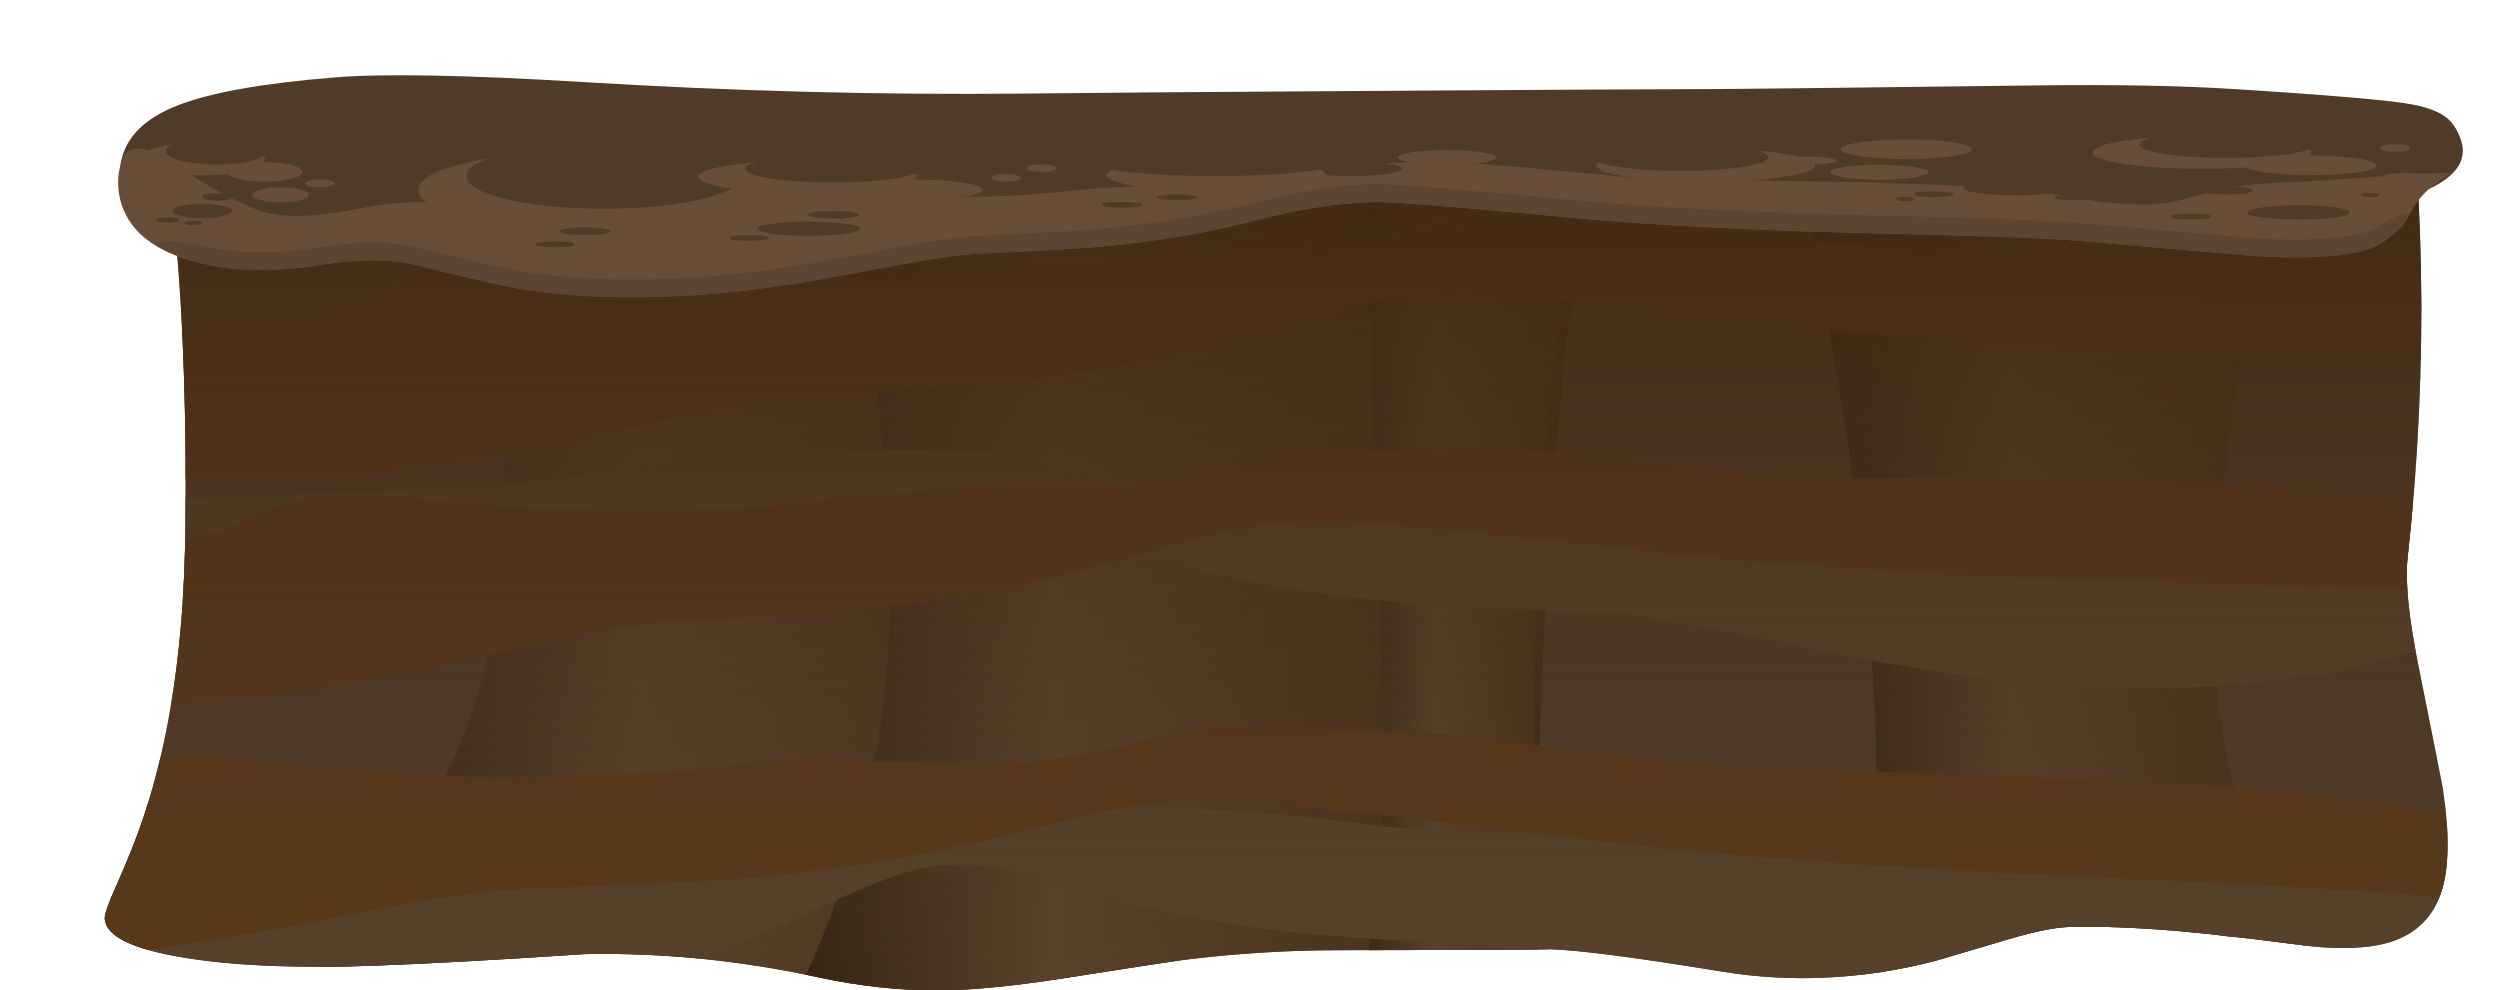 <?xml version="1.0" encoding="iso-8859-1"?>
<!-- Generator: Adobe Illustrator 15.1.0, SVG Export Plug-In . SVG Version: 6.00 Build 0)  -->
<!DOCTYPE svg PUBLIC "-//W3C//DTD SVG 1.1//EN" "http://www.w3.org/Graphics/SVG/1.1/DTD/svg11.dtd">
<svg version="1.1" id="bg2_x5F_mudflat3" xmlns="http://www.w3.org/2000/svg" xmlns:xlink="http://www.w3.org/1999/xlink" x="0px"
	 y="0px" width="414px" height="164px" viewBox="0 0 414 164" style="enable-background:new 0 0 414 164;" xml:space="preserve">
<symbol  id="FlashAICB_x2F_bg2_x5F_mudflat3_x2F__x3C_Clip_Group_0_x3E_" viewBox="0 -179 505.4 179">
	<g id="Layer_1_9_">
	</g>
	<g>
		<defs>
			<path id="SVGID_1_" d="M475.55-107.3c-0.066,0.5-1.417,7.3-4.05,20.4c-1.633,8-2.233,13.983-1.8,17.95
				c1.767,15.833,2.5,31.833,2.2,48c-0.167,8.1-0.5,14.617-1,19.55L98.25-0.8c0.667-3.434,1.3-8.633,1.9-15.6
				c1.233-13.934,1.75-29.8,1.55-47.6c-0.167-18.7-2.483-34.717-6.95-48.05c-1.1-3.267-2.6-7.034-4.5-11.3
				c-1.333-2.933-1.967-4.767-1.9-5.5c0.233-2.867,4.633-5,13.2-6.4c8.333-1.367,18.917-1.8,31.75-1.3
				c8.4,0.3,19.883,0.933,34.45,1.9c12.8,0.267,25.733-1.017,38.8-3.85c7.1-1.533,14.05-2.25,20.85-2.15
				c5.067,0.1,11.317,0.717,18.75,1.85c12.333,1.933,19.167,2.983,20.5,3.15c8.767,1.1,17.483,1.65,26.15,1.65
				c13.5,0,25.2,0.05,35.1,0.15c4.833-0.167,14.267-1.4,28.3-3.7c11.633-1.9,23.417-1.3,35.35,1.8c0.133,0.033,4.25,1.25,12.35,3.65
				c4.2,1.233,7.467,1.883,9.8,1.95c4.867,0.133,10.767-0.083,17.7-0.65c3.467-0.3,6.434-0.617,8.9-0.95
				c1.267-0.067,5.317-0.55,12.15-1.45c4.167-0.533,7.883-0.583,11.15-0.15c5.967,0.8,9.833,3.717,11.6,8.75
				C476.567-120.6,476.683-114.833,475.55-107.3z"/>
		</defs>
		<clipPath id="SVGID_2_">
			<use xlink:href="#SVGID_1_"  style="overflow:visible;"/>
		</clipPath>
		<g id="Layer_3_1_" style="clip-path:url(#SVGID_2_);">
			
				<use xlink:href="#FlashAICB_x2F_bg2_x5F_mudflat3_x2F__x3C_Path_x3E__x5F_3"  width="91.8" height="142" y="-142" transform="matrix(1 0 0 1 369.2 -7.65)" style="overflow:visible;opacity:0.801;enable-background:new    ;"/>
			
				<use xlink:href="#FlashAICB_x2F_bg2_x5F_mudflat3_x2F__x3C_Path_x3E__x5F_2"  width="158.65" height="177.35" y="-177.35" transform="matrix(1 0 0 1 116.45 0)" style="overflow:visible;opacity:0.801;enable-background:new    ;"/>
			
				<use xlink:href="#FlashAICB_x2F_bg2_x5F_mudflat3_x2F__x3C_Path_x3E__x5F_1"  width="142.6" height="177.3" y="-177.3" transform="matrix(1 0 0 1 191.2 -1.7)" style="overflow:visible;opacity:0.801;enable-background:new    ;"/>
			
				<use xlink:href="#FlashAICB_x2F_bg2_x5F_mudflat3_x2F__x3C_Path_x3E_"  width="43" height="148.8" y="-148.8" transform="matrix(1 0 0 1 292.2 -0.1)" style="overflow:visible;opacity:0.801;enable-background:new    ;"/>
			<g>
				<g>
					
						<use xlink:href="#FlashAICB_x2F_bg2_x5F_mudflat3_x2F__x3C_Group_x3E__x5F_1"  width="499.3" height="101.85" y="-101.85" transform="matrix(1 0 0 1 0 -51.15)" style="overflow:visible;opacity:0.301;enable-background:new    ;"/>
					
						<use xlink:href="#FlashAICB_x2F_bg2_x5F_mudflat3_x2F__x3C_Group_x3E_"  width="484.3" height="120.75" y="-120.75" transform="matrix(1 0 0 1 21.1 -13.5)" style="overflow:visible;opacity:0.301;enable-background:new    ;"/>
				</g>
			</g>
		</g>
	</g>
	<g id="Layer_4_1_">
	</g>
</symbol>
<symbol  id="FlashAICB_x2F_bg2_x5F_mudflat3_x2F__x3C_Group_x3E_" viewBox="0 -120.75 484.3 120.75">
	<g id="Layer_1_7_">
		<g>
			<path style="fill-rule:evenodd;clip-rule:evenodd;fill:#583818;" d="M461.9-48.2c-2.033-4.533-3.65-8.95-4.85-13.25
				c-6.433,0.5-24.35,1.167-53.75,2c-27.3,0.767-51.867,2.184-73.7,4.25c-30.333,3.467-49.333,5.35-57,5.65
				c-5.633,0.233-10.917-0.067-15.85-0.9c-4.667-0.767-10.95-2.35-18.85-4.75c-13.4-4.033-27.75-6.9-43.05-8.6
				c-5.967-0.667-17.383-1.45-34.25-2.35c-5.167-0.267-16.417-2.383-33.75-6.35c-17.533-4-32.95-6.383-46.25-7.15
				c-15.833-0.9-29.817-0.283-41.95,1.85c-5.9,1.033-16.283,3.716-31.15,8.05l-2.8,0.7L4.6-67.6c-0.533,6.067-1.667,12-3.4,17.8
				c6.867,0.867,14.017,0.45,21.45-1.25c13.333-3.1,26.65-4.333,39.95-3.7c13.1,0.6,23.467,2.867,31.1,6.8
				c3.4,1.733,8.033,2.65,13.9,2.75c3.533,0.034,9.917-0.367,19.15-1.2c21.667-1.934,40.083-1.934,55.25,0
				c13.9,1.767,28.45,2.55,43.65,2.35c10.633-0.133,20.684,1.167,30.15,3.9c3.367,1,6.983,1.783,10.85,2.35l33.45,0.35
				c3.967-0.333,10.7-1.066,20.2-2.2c8.7-1,15.483-1.684,20.35-2.05c5.9-0.433,14.8-0.75,26.7-0.95c6.8-0.1,17.717-0.267,32.75-0.5
				c28.3-0.6,48.5-2.2,60.6-4.8L461.9-48.2z"/>
			<path style="fill-rule:evenodd;clip-rule:evenodd;fill:#583818;" d="M479.45-24c-6.233,0.467-24.133,1.133-53.7,2
				c-27.233,0.767-51.8,2.183-73.7,4.25c-30.333,3.467-49.333,5.35-57,5.65c-5.633,0.233-10.917-0.066-15.85-0.9
				c-4.667-0.767-10.967-2.35-18.9-4.75c-13.4-4.067-27.75-6.933-43.05-8.6c-5.767-0.633-17.167-1.417-34.2-2.35
				c-5.1-0.267-16.367-2.4-33.8-6.4c-17.5-3.967-32.9-6.333-46.2-7.1c-15.833-0.933-29.833-0.333-42,1.8
				c-5.733,1-16.117,3.683-31.15,8.05c-1,0.3-1.917,0.55-2.75,0.75L27-30.15c-0.467,5.933-1.583,11.867-3.35,17.8
				c6.867,0.867,14.017,0.45,21.45-1.25c13.333-3.1,26.633-4.333,39.9-3.7c13.1,0.6,23.483,2.867,31.15,6.8
				c3.4,1.733,8.033,2.65,13.9,2.75c3.534,0.033,9.9-0.367,19.1-1.2c21.7-1.933,40.133-1.933,55.3,0
				c13.867,1.767,28.4,2.55,43.6,2.35c10.667-0.133,20.733,1.167,30.2,3.9c3.267,0.967,6.867,1.75,10.8,2.35L322.55,0
				c3.867-0.333,10.6-1.067,20.2-2.2c8.633-1.033,15.417-1.716,20.35-2.05c5.867-0.433,14.75-0.75,26.65-0.95
				c6.833-0.1,17.75-0.267,32.75-0.5c28.3-0.6,48.5-2.2,60.6-4.8l1.2-0.25C482.4-14.983,480.783-19.4,479.45-24z"/>
			<path style="fill-rule:evenodd;clip-rule:evenodd;fill:#583818;" d="M356.2-90.8c7.2-0.233,18.716-0.617,34.55-1.15
				c29.9-1.133,51.25-3.1,64.05-5.9c0.767-5.133,1.917-9.883,3.45-14.25l-1.2,0.1c-8.833,1-28.4,2.167-58.7,3.5
				c-31.1,1.333-58.517,3.283-82.25,5.85c-32.1,4.066-52.2,6.316-60.3,6.75c-5.966,0.333-11.583,0.15-16.85-0.55
				c-4.934-0.7-11.633-2.167-20.1-4.4c-14.267-3.767-29.517-6.35-45.75-7.75c-6.067-0.5-18.184-1.066-36.35-1.7
				c-5.8-0.2-15.333-1.617-28.6-4.25c-15.7-3.133-28.017-5.2-36.95-6.2H14.35C9.583-120.117,4.8-119.233,0-118.1
				c2.133,6.533,3.633,14.167,4.5,22.9c12.067-1.8,23.65-2.3,34.75-1.5c11.133,0.8,20.117,2.767,26.95,5.9
				c3.633,1.667,8.566,2.483,14.8,2.45c3.733-0.033,10.483-0.55,20.25-1.55c22.933-2.333,42.45-2.684,58.55-1.05
				c14.733,1.5,30.167,2,46.3,1.5c5.967-0.2,10.767-0.15,14.4,0.15c5.233,0.433,11.117,1.483,17.65,3.15
				c3.3,0.867,7.15,1.583,11.55,2.15l35.45-0.3c4-0.4,11.133-1.267,21.4-2.6c9.1-1.167,16.267-1.983,21.5-2.45
				C334.283-89.883,343.667-90.367,356.2-90.8z"/>
		</g>
	</g>
</symbol>
<symbol  id="FlashAICB_x2F_bg2_x5F_mudflat3_x2F__x3C_Group_x3E__x5F_1" viewBox="0 -101.85 499.3 101.85">
	<g id="Layer_1_6_">
		<g>
			<path style="fill-rule:evenodd;clip-rule:evenodd;fill:#57412A;" d="M487.35-86.35c-3.9,0.833-6.8,1.4-8.7,1.7
				c-6.833,1.167-13.267,0.8-19.3-1.1c-14.033-4.467-23.8-7.233-29.3-8.3c-11.433-2.167-24.6-2.784-39.5-1.85
				c-12.5,0.8-27,3.25-43.5,7.35c-16.333,4.066-26.933,6.233-31.8,6.5c-16.233,1-26.967,1.8-32.2,2.4
				c-14.4,1.733-27.9,4.667-40.5,8.8c-6.633,2.167-12.816,2.7-18.55,1.6c-3.833-0.733-9.383-2.833-16.65-6.3
				c-8.934-4.233-16.233-7.284-21.9-9.15c-10.333-3.466-21.75-5.833-34.25-7.1c-21.133-2.167-45.517-3.65-73.15-4.45
				c-26.933-0.8-44.316-1.633-52.15-2.5c-5.5-0.6-14.133-1.633-25.9-3.1c0,1.567,0.783,7.767,2.35,18.6
				c1.533,10.6,2.233,16.967,2.1,19.1v0.05c3.466-1.233,6.867-1.867,10.2-1.9c4.533-0.033,10.617,0.85,18.25,2.65
				c11.367,2.667,30.367,4.3,57,4.9c7.1,0.167,17.383,0.35,30.85,0.55c11.167,0.2,19.533,0.517,25.1,0.95
				c4.633,0.367,11.017,1.067,19.15,2.1c9.033,1.167,15.367,1.917,19,2.25l31.5-0.35c3.767-0.667,7.167-1.466,10.2-2.4
				c5.767-1.833,10.966-3.017,15.6-3.55c3.233-0.367,7.5-0.517,12.8-0.45c14.333,0.2,28.017-0.6,41.05-2.4c14.3-2,31.633-2,52,0
				c8.7,0.833,14.7,1.233,18,1.2c5.533-0.067,9.9-1,13.1-2.8c7.2-4.033,16.95-6.367,29.25-7c12.5-0.633,25.033,0.633,37.6,3.8
				c9,2.267,18.55,2.1,28.65-0.5c5.433-1.367,9.117-2.184,11.05-2.45c4.133-0.533,8.2-0.267,12.2,0.8l1.25,0.35
				c-0.8-6.7-1.25-13.1-1.35-19.2C494.1-87.417,490.917-87.017,487.35-86.35z"/>
			<path style="fill-rule:evenodd;clip-rule:evenodd;fill:#57412A;" d="M489.55-27.65c-14.667-4.733-24.966-7.7-30.9-8.9
				c-12.066-2.434-26.017-3.333-41.85-2.7c-13.267,0.533-28.683,2.683-46.25,6.45c-17.433,3.7-28.7,5.65-33.8,5.85
				c-16.667,0.567-28.067,1.133-34.2,1.7c-15.267,1.4-29.633,4.05-43.1,7.95c-7.934,2.3-14.233,3.8-18.9,4.5
				c-4.966,0.733-10.25,0.933-15.85,0.6c-4.2-0.267-11.3-1.066-21.3-2.4c-15.167-2.033-26.983-3.55-35.45-4.55
				c-22.367-2.6-48.167-4.6-77.4-6C61.983-26.517,43.567-27.7,35.3-28.7c-15.633-2.2-27.367-3.767-35.2-4.7
				c1.066,5.967,1.933,12.383,2.6,19.25c5.667-1.867,9.783-2.883,12.35-3.05c5.167-0.367,12.517,0.6,22.05,2.9
				c12.033,2.9,32.15,4.95,60.35,6.15c7.5,0.3,18.383,0.683,32.65,1.15c11.867,0.433,20.733,0.933,26.6,1.5
				c5,0.467,11.75,1.3,20.25,2.5c9.767,1.4,16.466,2.3,20.1,2.7l33.4,0.3c3.867-0.533,7.483-1.267,10.85-2.2
				c9.467-2.633,19.517-3.767,30.15-3.4c15.167,0.5,29.7-0.017,43.6-1.55c15.133-1.667,33.5-1.3,55.1,1.1
				c9.167,1.033,15.517,1.566,19.05,1.6c5.833,0.034,10.466-0.816,13.9-2.55c7.733-3.9,18.133-6.017,31.2-6.35
				c13.267-0.367,26.517,1.167,39.75,4.6c4.3,1.1,8.45,1.75,12.45,1.95c3.3,0.167,6.683,0.033,10.15-0.4
				c0.567-5.9,1.45-12.066,2.65-18.5C496.167-25.9,492.917-26.55,489.55-27.65z"/>
		</g>
	</g>
</symbol>
<symbol  id="FlashAICB_x2F_bg2_x5F_mudflat3_x2F__x3C_Path_x3E_" viewBox="0 -148.8 43 148.8">
	<g id="Layer_1_5_">
		<linearGradient id="SVGID_3_" gradientUnits="userSpaceOnUse" x1="43" y1="-74.4" x2="1.144409e-005" y2="-74.4">
			<stop  offset="0" style="stop-color:#422811"/>
			<stop  offset="0.62" style="stop-color:#5A422B"/>
			<stop  offset="1" style="stop-color:#2D1C0C"/>
		</linearGradient>
		<path style="fill-rule:evenodd;clip-rule:evenodd;fill:url(#SVGID_3_);" d="M43-4.75c-1.3-2.7-2.683-7.7-4.15-15
			c-2.934-14.6-4.8-33.417-5.6-56.45c-0.8-23.033-0.333-42.033,1.4-57c0.867-7.5,1.817-12.7,2.85-15.6H0
			c1.567,1.367,3.067,4.883,4.5,10.55c2.833,11.3,3.917,27.683,3.25,49.15C6.683-54.767,5.683-25.067,4.75,0L43-4.75z"/>
	</g>
</symbol>
<symbol  id="FlashAICB_x2F_bg2_x5F_mudflat3_x2F__x3C_Path_x3E__x5F_1" viewBox="0 -177.3 142.6 177.3">
	<g id="Layer_1_4_">
		<linearGradient id="SVGID_4_" gradientUnits="userSpaceOnUse" x1="142.6" y1="-88.65" x2="1.525879e-005" y2="-88.65">
			<stop  offset="0" style="stop-color:#422811"/>
			<stop  offset="0.62" style="stop-color:#5A422B"/>
			<stop  offset="1" style="stop-color:#2D1C0C"/>
		</linearGradient>
		<path style="fill-rule:evenodd;clip-rule:evenodd;fill:url(#SVGID_4_);" d="M139.45-29.35c-2.267-20.867-3.8-42.816-4.6-65.85
			c-0.8-23.033-0.667-43.617,0.4-61.75c0.533-9.1,1.15-15.883,1.85-20.35L0-159.75c4.767,6.233,9.467,14.633,14.1,25.2
			c9.267,21.066,13.566,42.333,12.9,63.8c-0.7,21.467-2.317,39.7-4.85,54.7C20.883-8.55,19.683-3.2,18.55,0L142.6-4.9
			C141.633-10.733,140.583-18.883,139.45-29.35z"/>
	</g>
</symbol>
<symbol  id="FlashAICB_x2F_bg2_x5F_mudflat3_x2F__x3C_Path_x3E__x5F_2" viewBox="0 -177.35 158.65 177.35">
	<g id="Layer_1_3_">
		<linearGradient id="SVGID_5_" gradientUnits="userSpaceOnUse" x1="158.65" y1="-88.675" x2="1.525879e-005" y2="-88.675">
			<stop  offset="0" style="stop-color:#422811"/>
			<stop  offset="0.62" style="stop-color:#5A422B"/>
			<stop  offset="1" style="stop-color:#2D1C0C"/>
		</linearGradient>
		<path style="fill-rule:evenodd;clip-rule:evenodd;fill:url(#SVGID_5_);" d="M155.5-29.35c-2.267-20.9-3.8-42.85-4.6-65.85
			c-0.8-23.033-0.667-43.633,0.4-61.8c0.534-9.1,1.15-15.883,1.85-20.35L0-145.75c5.4,5.633,10.95,12.567,16.65,20.8
			c11.4,16.5,17.85,31.233,19.35,44.2c2.467,21.333,2.983,41.183,1.55,59.55C36.817-12,35.833-4.933,34.6,0l124.05-4.9
			C157.683-10.767,156.633-18.917,155.5-29.35z"/>
	</g>
</symbol>
<symbol  id="FlashAICB_x2F_bg2_x5F_mudflat3_x2F__x3C_Path_x3E__x5F_3" viewBox="0 -142 91.8 142">
	<g id="Layer_1_2_">
		<linearGradient id="SVGID_6_" gradientUnits="userSpaceOnUse" x1="91.8" y1="-71" x2="-1.525879e-005" y2="-71">
			<stop  offset="0" style="stop-color:#422811"/>
			<stop  offset="0.62" style="stop-color:#5A422B"/>
			<stop  offset="1" style="stop-color:#2D1C0C"/>
		</linearGradient>
		<path style="fill-rule:evenodd;clip-rule:evenodd;fill:url(#SVGID_6_);" d="M75.15-18.5c-3.333-13.867-5.5-30.15-6.5-48.85
			c-1.033-18.7,2.517-35.633,10.65-50.8c4.067-7.6,8.233-13.317,12.5-17.15L6.15-142c1.367,2.433,2.633,6.617,3.8,12.55
			c2.367,11.867,3.117,26.517,2.25,43.95c-0.833,17.433-3.117,36.917-6.85,58.45C3.483-16.283,1.7-7.267,0,0l79.85-3.25
			C78.383-6.45,76.817-11.533,75.15-18.5z"/>
	</g>
</symbol>
<symbol  id="FlashAICB_x2F_bg2_x5F_mudflat3_x2F__x3C_Path_x3E__x5F_52" viewBox="-0.005 -139.859 387.976 139.859">
	<g id="Layer_1_8_">
		
			<linearGradient id="SVGID_7_" gradientUnits="userSpaceOnUse" x1="-117.247" y1="-15900.961" x2="22.628" y2="-15900.961" gradientTransform="matrix(7.149241e-006 -1 1 -0.001 16094.943 -133.11)">
			<stop  offset="0" style="stop-color:#422811"/>
			<stop  offset="1" style="stop-color:#4F3B28;stop-opacity:0"/>
		</linearGradient>
		<path style="fill-rule:evenodd;clip-rule:evenodd;fill:url(#SVGID_7_);" d="M383.55-20.15c0.3-16.167-0.433-32.167-2.2-48
			c-0.434-3.967,0.167-9.95,1.8-17.95c2.633-13.1,3.983-19.9,4.05-20.4c1.133-7.533,1.017-13.3-0.35-17.3
			c-1.767-5.034-5.633-7.95-11.6-8.75c-3.267-0.434-6.983-0.383-11.15,0.15c-6.833,0.9-10.883,1.383-12.15,1.45
			c-2.467,0.333-5.434,0.65-8.9,0.95c-6.933,0.567-12.833,0.783-17.7,0.65c-2.333-0.066-5.6-0.717-9.8-1.95
			c-8.1-2.4-12.216-3.617-12.35-3.65c-11.934-3.1-23.717-3.7-35.35-1.8c-14.033,2.3-23.467,3.533-28.3,3.7
			c-9.9-0.1-21.6-0.15-35.1-0.15c-8.667,0-17.383-0.55-26.15-1.65c-1.333-0.167-8.167-1.217-20.5-3.15
			c-7.433-1.133-13.683-1.75-18.75-1.85c-6.8-0.1-13.75,0.617-20.85,2.15c-13.067,2.833-26,4.117-38.8,3.85
			c-14.566-0.967-26.05-1.6-34.45-1.9c-12.833-0.5-23.417-0.067-31.75,1.3c-8.567,1.4-12.967,3.534-13.2,6.4
			c-0.067,0.733,0.567,2.566,1.9,5.5c1.9,4.267,3.4,8.033,4.5,11.3c4.467,13.333,6.783,29.35,6.95,48.05
			c0.2,17.8-0.317,33.667-1.55,47.6C11.2-8.633,10.567-3.433,9.9,0l372.65-0.6C383.05-5.533,383.383-12.05,383.55-20.15z"/>
	</g>
</symbol>
<g>
	<path style="fill-rule:evenodd;clip-rule:evenodd;fill:#4F3B28;" d="M400.9,44.3c0.3,16.167-0.434,32.167-2.2,48
		c-0.434,3.967,0.166,9.95,1.8,17.95c2.634,13.1,3.983,19.9,4.05,20.4c1.134,7.533,1.017,13.3-0.35,17.3
		c-1.767,5.033-5.634,7.95-11.601,8.75c-3.267,0.434-6.983,0.383-11.149-0.15c-6.834-0.899-10.884-1.383-12.15-1.45
		c-2.467-0.333-5.434-0.649-8.899-0.949c-6.934-0.567-12.834-0.784-17.7-0.65c-2.334,0.066-5.601,0.717-9.8,1.95
		c-8.101,2.399-12.217,3.616-12.351,3.649c-11.934,3.101-23.717,3.7-35.35,1.801c-14.033-2.301-23.467-3.534-28.3-3.7
		c-9.9,0.1-21.601,0.149-35.101,0.149c-8.666,0-17.383,0.551-26.15,1.65c-1.333,0.167-8.167,1.217-20.5,3.15
		c-7.433,1.133-13.683,1.75-18.75,1.85c-6.8,0.1-13.75-0.616-20.85-2.15c-13.066-2.833-26-4.116-38.8-3.85
		c-14.567,0.967-26.05,1.6-34.45,1.9c-12.833,0.5-23.417,0.066-31.75-1.301c-8.566-1.399-12.966-3.533-13.2-6.399
		c-0.067-0.733,0.566-2.566,1.9-5.5c1.9-4.267,3.4-8.033,4.5-11.3c4.467-13.334,6.783-29.351,6.95-48.051
		c0.2-17.8-0.317-33.667-1.55-47.6c-0.6-6.967-1.233-12.167-1.9-15.6l372.65,0.6C400.4,29.683,400.733,36.2,400.9,44.3z"/>
	
		<use xlink:href="#FlashAICB_x2F_bg2_x5F_mudflat3_x2F__x3C_Clip_Group_0_x3E_"  width="505.4" height="179" y="-179" transform="matrix(1 0 0 -1 -71 23.35)" style="overflow:visible;"/>
	
		<use xlink:href="#FlashAICB_x2F_bg2_x5F_mudflat3_x2F__x3C_Path_x3E__x5F_52"  width="387.976" height="139.859" x="-0.005" y="-139.859" transform="matrix(1 0 0 -1 17.35 24.15)" style="overflow:visible;opacity:0.602;enable-background:new    ;"/>
	<path style="fill-rule:evenodd;clip-rule:evenodd;fill:#4F3B28;" d="M392.2,34.35c-16.233,3.367-43.55,3.85-81.95,1.45
		c-43.333-2.7-71.7-3.95-85.1-3.75c-13.801,0.2-31.784,2.184-53.95,5.95c-11.1,1.9-25.4,3.167-42.9,3.8
		c-17.4,0.667-34.267,0.6-50.6-0.2c-17.667-0.9-31.567-2.517-41.7-4.85c-11.4-2.667-16.717-6-15.95-10
		c0.8-4.033,3.883-7.117,9.25-9.25c5.4-2.133,13.983-3.683,25.75-4.65c8.133-0.7,22.034-0.45,41.7,0.75
		c24.8,1.5,48.917,2.133,72.35,1.9c11.3-0.133,30.95-0.283,58.95-0.45c25.3-0.167,43.65-0.267,55.05-0.3c3.7,0,21.684-0.2,53.95-0.6
		c12.967-0.167,23.95,0.033,32.95,0.6c16.366,1.033,26.283,1.9,29.75,2.6c2.467,0.5,4.267,1.217,5.4,2.15
		c1,0.767,1.783,1.967,2.35,3.6C409.267,28.133,404.167,31.883,392.2,34.35z"/>
	<path style="fill-rule:evenodd;clip-rule:evenodd;fill:#684D38;" d="M377.45,30.25c6.166-0.267,12-0.633,17.5-1.1
		c3.866-0.333,7.5-0.5,10.899-0.5c-3.1,1.9-5.199,3.883-6.3,5.95c-1.133,2.233-2.8,4.083-5,5.55
		c-3.033,2.067-9.916,2.833-20.649,2.3c-13.367-1.167-23.184-2.017-29.45-2.55c-5-0.433-16.184-0.85-33.55-1.25
		c-17.733-0.4-33.4-1.15-47-2.25c-18.367-1.767-29.867-2.733-34.5-2.9c-5.7-0.2-12.717,0.767-21.051,2.9
		c-8.1,2.1-16.783,3.583-26.05,4.45c-3.4,0.3-10.3,0.7-20.7,1.2c-3.133,0.133-9.95,1.217-20.45,3.25
		c-10.633,2.067-19.967,3.3-28,3.7c-9.6,0.5-18.066,0.2-25.4-0.9c-3.6-0.533-9.883-1.934-18.85-4.2c-4.233-1.033-9.566-1.033-16,0
		c-6.767,1.1-12.85,1.1-18.25,0c-8.1-1.633-12.95-5.017-14.55-10.15c-0.5-1.6-0.65-3.283-0.45-5.05l0.45-2.15
		c0.733-1.566,1.917-2.183,3.55-1.85c1.233,0.233,3.1,1.167,5.6,2.8c7.133,4.567,12.283,7.183,15.45,7.85
		c3.533,0.733,8.533,0.45,15-0.85c6.466-1.3,12.6-1.383,18.4-0.25c8.066,1.6,16.117,2.25,24.15,1.95
		c7.933-0.333,14.217-1.517,18.85-3.55c3.033-1.3,9.7-1.566,20-0.8c13.1,1,24.25,1,33.45,0c8.4-0.9,17.2-1.3,26.4-1.2
		c6.434,0.067,12.517-0.6,18.25-2c6.767-1.667,15.184-2.183,25.25-1.55c5.733,0.4,14.434,1.183,26.1,2.35
		c1.233,0.066,13.217,0.3,35.95,0.7c17.134,0.333,29.366,1.167,36.7,2.5c7.733,1.434,13.649,1.6,17.75,0.5
		c1.2-0.333,3.233-0.883,6.1-1.65C370.017,30.833,373.483,30.417,377.45,30.25z"/>
	<path style="fill-rule:evenodd;clip-rule:evenodd;fill:#5C4532;" d="M394.55,37.2c2.767-1.867,4.134-2.3,4.101-1.3
		c-0.034,1.033-1.4,2.45-4.101,4.25c-3.033,2.067-9.916,2.833-20.649,2.3c-13.367-1.167-23.184-2.017-29.45-2.55
		c-5-0.433-16.184-0.85-33.55-1.25c-17.733-0.4-33.4-1.15-47-2.25c-18.367-1.767-29.867-2.733-34.5-2.9
		c-5.7-0.2-12.717,0.767-21.051,2.9c-8.1,2.1-16.783,3.583-26.05,4.45c-3.4,0.3-10.3,0.7-20.7,1.2
		c-3.133,0.133-9.95,1.217-20.45,3.25c-10.633,2.067-19.967,3.3-28,3.7c-9.6,0.5-18.066,0.2-25.4-0.9
		c-3.6-0.533-9.883-1.934-18.85-4.2c-4.233-1.033-9.566-1.033-16,0c-6.767,1.1-12.85,1.1-18.25,0c-5.6-1.6-8.417-2.767-8.45-3.5
		c-0.067-0.767,2.75-0.583,8.45,0.55c5.4,1.1,11.483,1.1,18.25,0c6.434-1.034,11.767-1.034,16,0c8.967,2.267,15.25,3.667,18.85,4.2
		c7.333,1.1,15.8,1.4,25.4,0.9c8.067-0.4,17.4-1.617,28-3.65c10.567-2.066,17.383-3.167,20.45-3.3c10.4-0.5,17.3-0.9,20.7-1.2
		c9.267-0.867,17.95-2.35,26.05-4.45c8.334-2.133,15.351-3.1,21.051-2.9c4.633,0.167,16.133,1.133,34.5,2.9
		c13.6,1.1,29.267,1.85,47,2.25c17.366,0.4,28.55,0.816,33.55,1.25c6.267,0.533,16.083,1.383,29.45,2.55
		C384.634,40.033,391.517,39.267,394.55,37.2z"/>
	<path style="fill-rule:evenodd;clip-rule:evenodd;fill:#684D38;" d="M126.1,31.45c0,1.833-2.767,3.383-8.3,4.65
		c-5.533,1.267-12.233,1.9-20.1,1.9c-7.833,0-14.517-0.633-20.05-1.9c-5.566-1.267-8.35-2.817-8.35-4.65c0-1.8,2.784-3.333,8.35-4.6
		c5.533-1.3,12.217-1.95,20.05-1.95c7.833,0,14.533,0.65,20.1,1.95C123.333,28.117,126.1,29.65,126.1,31.45z"/>
	<path style="fill-rule:evenodd;clip-rule:evenodd;fill:#4F3B28;" d="M122.75,29.15c0,1.5-2.217,2.783-6.65,3.85
		c-4.434,1.033-9.8,1.55-16.1,1.55S88.333,34.033,83.9,33c-4.433-1.067-6.65-2.35-6.65-3.85c0-1.467,2.217-2.733,6.65-3.8
		c4.467-1.033,9.833-1.55,16.1-1.55c6.3,0,11.667,0.517,16.1,1.55C120.533,26.417,122.75,27.683,122.75,29.15z"/>
	<path style="fill-rule:evenodd;clip-rule:evenodd;fill:#684D38;" d="M43.85,26.3c0,0.767-1.017,1.417-3.05,1.95
		c-2.033,0.533-4.5,0.8-7.4,0.8c-2.867,0-5.316-0.267-7.35-0.8C24.017,27.717,23,27.067,23,26.3c0-0.733,1.017-1.367,3.05-1.9
		c2.034-0.533,4.483-0.8,7.35-0.8c2.9,0,5.367,0.267,7.4,0.8C42.833,24.933,43.85,25.567,43.85,26.3z"/>
	<path style="fill-rule:evenodd;clip-rule:evenodd;fill:#684D38;" d="M50.1,28.45c0,0.466-0.617,0.85-1.85,1.15
		c-1.2,0.333-2.667,0.5-4.4,0.5s-3.2-0.167-4.4-0.5c-1.233-0.3-1.85-0.684-1.85-1.15c0-0.434,0.617-0.817,1.85-1.15
		c1.2-0.3,2.667-0.45,4.4-0.45s3.2,0.15,4.4,0.45C49.483,27.633,50.1,28.017,50.1,28.45z"/>
	<path style="fill-rule:evenodd;clip-rule:evenodd;fill:#684D38;" d="M49.8,31.4c0.9,0.233,1.35,0.517,1.35,0.85
		c0,0.367-0.45,0.667-1.35,0.9c-0.933,0.233-2.05,0.35-3.35,0.35c-1.3,0-2.4-0.117-3.3-0.35c-0.933-0.233-1.4-0.533-1.4-0.9
		c0-0.333,0.467-0.617,1.4-0.85c0.9-0.233,2-0.35,3.3-0.35C47.75,31.05,48.867,31.167,49.8,31.4z"/>
	<path style="fill-rule:evenodd;clip-rule:evenodd;fill:#684D38;" d="M55.45,30.35c0,0.167-0.233,0.316-0.7,0.45
		C54.25,30.933,53.667,31,53,31s-1.25-0.067-1.75-0.2c-0.467-0.133-0.7-0.283-0.7-0.45c0-0.167,0.233-0.317,0.7-0.45
		c0.5-0.133,1.083-0.2,1.75-0.2s1.25,0.066,1.75,0.2C55.217,30.033,55.45,30.183,55.45,30.35z"/>
	<path style="fill-rule:evenodd;clip-rule:evenodd;fill:#684D38;" d="M169.05,29.45c0,0.433-0.816,0.65-2.45,0.65
		c-0.667,0-1.25-0.067-1.75-0.2c-0.467-0.133-0.7-0.283-0.7-0.45c0-0.167,0.233-0.317,0.7-0.45c0.5-0.133,1.083-0.2,1.75-0.2
		c0.667,0,1.25,0.067,1.75,0.2C168.817,29.133,169.05,29.283,169.05,29.45z"/>
	<path style="fill-rule:evenodd;clip-rule:evenodd;fill:#684D38;" d="M399.1,24.5c0,0.433-0.816,0.65-2.449,0.65
		c-1.634,0-2.45-0.217-2.45-0.65c0-0.4,0.816-0.6,2.45-0.6C398.283,23.9,399.1,24.1,399.1,24.5z"/>
	<path style="fill-rule:evenodd;clip-rule:evenodd;fill:#684D38;" d="M174.9,27.85c0,0.4-0.816,0.6-2.45,0.6s-2.45-0.2-2.45-0.6
		c0-0.167,0.233-0.317,0.7-0.45c0.5-0.133,1.083-0.2,1.75-0.2c0.667,0,1.25,0.066,1.75,0.2C174.667,27.533,174.9,27.683,174.9,27.85
		z"/>
	<path style="fill-rule:evenodd;clip-rule:evenodd;fill:#4F3B28;" d="M38.35,32.6c0,0.433-0.817,0.65-2.45,0.65
		c-0.667,0-1.25-0.067-1.75-0.2c-0.467-0.133-0.7-0.283-0.7-0.45c0-0.4,0.816-0.6,2.45-0.6S38.35,32.2,38.35,32.6z"/>
	<path style="fill-rule:evenodd;clip-rule:evenodd;fill:#4F3B28;" d="M38.4,34.9c0,0.333-0.483,0.617-1.45,0.85
		c-0.967,0.233-2.117,0.35-3.45,0.35s-2.483-0.117-3.45-0.35c-0.966-0.233-1.45-0.517-1.45-0.85c0-0.333,0.483-0.6,1.45-0.8
		c0.934-0.233,2.083-0.35,3.45-0.35s2.517,0.117,3.45,0.35C37.917,34.3,38.4,34.567,38.4,34.9z"/>
	<path style="fill-rule:evenodd;clip-rule:evenodd;fill:#4F3B28;" d="M29.7,36.45c0,0.3-0.633,0.45-1.9,0.45
		c-1.267,0-1.9-0.15-1.9-0.45c0-0.3,0.633-0.45,1.9-0.45C29.067,36,29.7,36.15,29.7,36.45z"/>
	<path style="fill-rule:evenodd;clip-rule:evenodd;fill:#4F3B28;" d="M33.5,36.9c0,0.233-0.483,0.35-1.45,0.35
		c-1,0-1.5-0.117-1.5-0.35s0.5-0.35,1.5-0.35C33.017,36.55,33.5,36.667,33.5,36.9z"/>
	<path style="fill-rule:evenodd;clip-rule:evenodd;fill:#4F3B28;" d="M44.2,25c0,0.633-0.817,1.167-2.45,1.6
		c-1.633,0.433-3.617,0.65-5.95,0.65c-2.3,0-4.267-0.217-5.9-0.65c-1.633-0.434-2.45-0.967-2.45-1.6c0-0.6,0.816-1.117,2.45-1.55
		c1.633-0.434,3.6-0.65,5.9-0.65c2.333,0,4.317,0.217,5.95,0.65C43.383,23.883,44.2,24.4,44.2,25z"/>
	<path style="fill-rule:evenodd;clip-rule:evenodd;fill:#684D38;" d="M151.85,29.25c0,0.767-1.767,1.417-5.3,1.95
		c-3.533,0.533-7.8,0.8-12.8,0.8s-9.267-0.267-12.8-0.8c-3.534-0.534-5.3-1.184-5.3-1.95c0-0.733,1.767-1.367,5.3-1.9
		c3.533-0.533,7.8-0.8,12.8-0.8s9.267,0.267,12.8,0.8C150.083,27.883,151.85,28.517,151.85,29.25z"/>
	<path style="fill-rule:evenodd;clip-rule:evenodd;fill:#684D38;" d="M162.7,31.4c0,0.467-1.05,0.85-3.15,1.15
		c-2.133,0.333-4.7,0.5-7.7,0.5s-5.55-0.167-7.65-0.5c-2.133-0.3-3.2-0.683-3.2-1.15s1.067-0.85,3.2-1.15
		c2.1-0.333,4.65-0.5,7.65-0.5s5.566,0.167,7.7,0.5C161.65,30.55,162.7,30.933,162.7,31.4z"/>
	<path style="fill-rule:evenodd;clip-rule:evenodd;fill:#684D38;" d="M164.5,35.2c0,0.333-0.8,0.633-2.4,0.9
		c-1.567,0.233-3.483,0.35-5.75,0.35s-4.184-0.117-5.75-0.35c-1.6-0.267-2.4-0.567-2.4-0.9c0-0.333,0.8-0.617,2.4-0.85
		s3.517-0.35,5.75-0.35s4.15,0.117,5.75,0.35S164.5,34.867,164.5,35.2z"/>
	<path style="fill-rule:evenodd;clip-rule:evenodd;fill:#684D38;" d="M171.95,33.3c0,0.167-0.417,0.317-1.25,0.45
		c-0.833,0.133-1.833,0.2-3,0.2c-1.167,0-2.167-0.067-3-0.2c-0.833-0.133-1.25-0.283-1.25-0.45c0-0.433,1.417-0.65,4.25-0.65
		c1.167,0,2.167,0.067,3,0.2C171.533,32.983,171.95,33.133,171.95,33.3z"/>
	<path style="fill-rule:evenodd;clip-rule:evenodd;fill:#4F3B28;" d="M142.3,35.55c0,0.167-0.417,0.317-1.25,0.45
		c-0.833,0.133-1.833,0.2-3,0.2c-1.167,0-2.167-0.067-3-0.2c-0.833-0.133-1.25-0.283-1.25-0.45c0-0.4,1.417-0.6,4.25-0.6
		c1.2,0,2.2,0.05,3,0.15C141.883,35.233,142.3,35.383,142.3,35.55z"/>
	<path style="fill-rule:evenodd;clip-rule:evenodd;fill:#4F3B28;" d="M101.1,38.3c0,0.167-0.417,0.317-1.25,0.45
		c-0.8,0.1-1.783,0.15-2.95,0.15c-1.2,0-2.2-0.05-3-0.15c-0.833-0.133-1.25-0.283-1.25-0.45c0-0.167,0.417-0.316,1.25-0.45
		c0.833-0.133,1.833-0.2,3-0.2c1.133,0,2.117,0.067,2.95,0.2C100.683,37.983,101.1,38.133,101.1,38.3z"/>
	<path style="fill-rule:evenodd;clip-rule:evenodd;fill:#4F3B28;" d="M142.4,37.85c0,0.333-0.833,0.617-2.5,0.85
		c-1.667,0.233-3.667,0.35-6,0.35c-2.333,0-4.333-0.117-6-0.35c-1.667-0.233-2.5-0.517-2.5-0.85c0-0.333,0.833-0.6,2.5-0.8
		c1.633-0.233,3.633-0.35,6-0.35s4.367,0.117,6,0.35C141.567,37.25,142.4,37.517,142.4,37.85z"/>
	<path style="fill-rule:evenodd;clip-rule:evenodd;fill:#4F3B28;" d="M127.3,39.4c0,0.3-1.1,0.45-3.3,0.45
		c-2.167,0-3.25-0.15-3.25-0.45c0-0.3,1.083-0.45,3.25-0.45C126.2,38.95,127.3,39.1,127.3,39.4z"/>
	<path style="fill-rule:evenodd;clip-rule:evenodd;fill:#4F3B28;" d="M323.55,32.15c0,0.133-0.316,0.25-0.95,0.35
		c-0.666,0.1-1.449,0.15-2.35,0.15c-2.2,0-3.3-0.167-3.3-0.5c0-0.3,1.1-0.45,3.3-0.45c0.9,0,1.684,0.05,2.35,0.15
		C323.233,31.917,323.55,32.017,323.55,32.15z"/>
	<path style="fill-rule:evenodd;clip-rule:evenodd;fill:#4F3B28;" d="M95.15,40.5c0,0.3-1.083,0.45-3.25,0.45
		c-2.2,0-3.3-0.15-3.3-0.45c0-0.333,1.1-0.5,3.3-0.5C94.067,40,95.15,40.167,95.15,40.5z"/>
	<path style="fill-rule:evenodd;clip-rule:evenodd;fill:#4F3B28;" d="M152.4,27.95c0,0.633-1.417,1.167-4.25,1.6
		c-2.833,0.434-6.25,0.65-10.25,0.65s-7.417-0.217-10.25-0.65c-2.833-0.433-4.25-0.966-4.25-1.6c0-0.6,1.417-1.117,4.25-1.55
		c2.833-0.433,6.25-0.65,10.25-0.65s7.417,0.217,10.25,0.65C150.983,26.833,152.4,27.35,152.4,27.95z"/>
	<path style="fill-rule:evenodd;clip-rule:evenodd;fill:#684D38;" d="M382.7,25.25c0,0.733-1.767,1.367-5.3,1.9
		c-3.5,0.533-7.75,0.8-12.75,0.8s-9.267-0.267-12.801-0.8c-3.533-0.5-5.3-1.133-5.3-1.9s1.767-1.417,5.3-1.95
		c3.534-0.533,7.801-0.8,12.801-0.8c4.966,0,9.216,0.267,12.75,0.8C380.934,23.833,382.7,24.483,382.7,25.25z"/>
	<path style="fill-rule:evenodd;clip-rule:evenodd;fill:#684D38;" d="M393.55,27.4c0,0.434-1.05,0.817-3.149,1.15
		c-2.134,0.3-4.7,0.45-7.7,0.45s-5.55-0.15-7.65-0.45c-2.133-0.333-3.2-0.716-3.2-1.15c0-0.433,1.067-0.816,3.2-1.15
		c2.134-0.333,4.684-0.5,7.65-0.5c3,0,5.566,0.167,7.7,0.5C392.5,26.55,393.55,26.933,393.55,27.4z"/>
	<path style="fill-rule:evenodd;clip-rule:evenodd;fill:#684D38;" d="M395.4,31.2c0,0.333-0.801,0.617-2.4,0.85
		c-1.6,0.233-3.517,0.35-5.75,0.35s-4.15-0.117-5.75-0.35c-1.6-0.233-2.4-0.517-2.4-0.85c0-0.333,0.801-0.633,2.4-0.9
		c1.566-0.233,3.483-0.35,5.75-0.35s4.184,0.117,5.75,0.35C394.6,30.567,395.4,30.867,395.4,31.2z"/>
	<path style="fill-rule:evenodd;clip-rule:evenodd;fill:#684D38;" d="M402.8,29.3c0,0.167-0.416,0.317-1.25,0.45
		c-0.8,0.1-1.783,0.15-2.95,0.15c-1.199,0-2.199-0.05-3-0.15c-0.833-0.133-1.25-0.283-1.25-0.45c0-0.167,0.417-0.316,1.25-0.45
		c0.834-0.133,1.834-0.2,3-0.2c1.134,0,2.117,0.067,2.95,0.2C402.384,28.983,402.8,29.133,402.8,29.3z"/>
	<path style="fill-rule:evenodd;clip-rule:evenodd;fill:#4F3B28;" d="M373.15,31.55c0,0.167-0.4,0.317-1.2,0.45
		c-0.834,0.133-1.834,0.2-3,0.2c-1.167,0-2.167-0.067-3-0.2c-0.834-0.133-1.25-0.283-1.25-0.45c0-0.167,0.416-0.316,1.25-0.45
		c0.833-0.133,1.833-0.2,3-0.2c1.166,0,2.166,0.067,3,0.2C372.75,31.233,373.15,31.383,373.15,31.55z"/>
	<path style="fill-rule:evenodd;clip-rule:evenodd;fill:#4F3B28;" d="M389.15,35.2c0,0.333-0.834,0.6-2.5,0.8
		c-1.634,0.233-3.634,0.35-6,0.35c-2.367,0-4.367-0.117-6-0.35c-1.667-0.2-2.5-0.467-2.5-0.8c0-0.333,0.833-0.617,2.5-0.85
		c1.666-0.233,3.666-0.35,6-0.35c2.333,0,4.333,0.117,6,0.35C388.316,34.583,389.15,34.867,389.15,35.2z"/>
	<path style="fill-rule:evenodd;clip-rule:evenodd;fill:#4F3B28;" d="M232.2,27.95c0,0.333-0.834,0.617-2.5,0.85
		c-1.7,0.233-3.717,0.35-6.05,0.35c-2.334,0-4.334-0.117-6-0.35c-1.667-0.233-2.5-0.517-2.5-0.85c0-0.333,0.833-0.617,2.5-0.85
		c1.666-0.233,3.666-0.35,6-0.35c2.333,0,4.35,0.117,6.05,0.35C231.366,27.333,232.2,27.617,232.2,27.95z"/>
	<path style="fill-rule:evenodd;clip-rule:evenodd;fill:#4F3B28;" d="M366.15,35.85c0,0.333-1.101,0.5-3.301,0.5
		c-2.199,0-3.3-0.167-3.3-0.5c0-0.3,1.101-0.45,3.3-0.45C365.05,35.4,366.15,35.55,366.15,35.85z"/>
	<path style="fill-rule:evenodd;clip-rule:evenodd;fill:#4F3B28;" d="M316.9,32.95c0,0.233-0.483,0.35-1.45,0.35
		S314,33.183,314,32.95c0-0.233,0.483-0.35,1.45-0.35S316.9,32.717,316.9,32.95z"/>
	<path style="fill-rule:evenodd;clip-rule:evenodd;fill:#4F3B28;" d="M393.9,32.3c0,0.233-0.483,0.35-1.45,0.35S391,32.533,391,32.3
		c0-0.233,0.483-0.35,1.45-0.35S393.9,32.067,393.9,32.3z"/>
	<path style="fill-rule:evenodd;clip-rule:evenodd;fill:#4F3B28;" d="M198.3,32.65c0,0.3-1.1,0.45-3.3,0.45s-3.3-0.15-3.3-0.45
		c0-0.3,1.1-0.45,3.3-0.45c0.9,0,1.683,0.05,2.35,0.15C197.983,32.417,198.3,32.517,198.3,32.65z"/>
	<path style="fill-rule:evenodd;clip-rule:evenodd;fill:#4F3B28;" d="M189.1,33.9c0,0.333-1.1,0.5-3.3,0.5c-2.2,0-3.3-0.167-3.3-0.5
		c0-0.3,1.1-0.45,3.3-0.45C188,33.45,189.1,33.6,189.1,33.9z"/>
	<path style="fill-rule:evenodd;clip-rule:evenodd;fill:#4F3B28;" d="M383.3,23.95c0,0.6-1.416,1.117-4.25,1.55
		c-2.833,0.433-6.25,0.65-10.25,0.65s-7.416-0.217-10.25-0.65c-2.833-0.433-4.25-0.95-4.25-1.55c0-0.633,1.417-1.167,4.25-1.6
		c2.8-0.434,6.217-0.65,10.25-0.65c4,0,7.417,0.216,10.25,0.65C381.884,22.783,383.3,23.317,383.3,23.95z"/>
	<path style="fill-rule:evenodd;clip-rule:evenodd;fill:#684D38;" d="M219.5,29c0,0.767-1.767,1.4-5.3,1.9
		c-3.533,0.533-7.8,0.8-12.8,0.8s-9.267-0.267-12.8-0.8c-3.533-0.5-5.3-1.133-5.3-1.9s1.767-1.417,5.3-1.95
		c3.533-0.533,7.8-0.8,12.8-0.8s9.267,0.267,12.8,0.8C217.733,27.583,219.5,28.233,219.5,29z"/>
	<path style="fill-rule:evenodd;clip-rule:evenodd;fill:#4F3B28;" d="M220.05,27.3c0,0.534-1.833,0.967-5.5,1.3
		c-3.633,0.367-8.066,0.55-13.3,0.55c-5.2,0-9.633-0.183-13.3-0.55c-3.667-0.333-5.5-0.767-5.5-1.3c0-0.5,1.833-0.933,5.5-1.3
		c3.7-0.367,8.133-0.55,13.3-0.55s9.6,0.183,13.3,0.55C218.217,26.367,220.05,26.8,220.05,27.3z"/>
	<path style="fill-rule:evenodd;clip-rule:evenodd;fill:#684D38;" d="M295.25,25.45c3.533,0.533,5.3,1.183,5.3,1.95
		s-1.767,1.4-5.3,1.9c-3.533,0.534-7.8,0.8-12.8,0.8s-9.267-0.267-12.8-0.8c-3.534-0.5-5.301-1.133-5.301-1.9
		s1.767-1.417,5.301-1.95c3.533-0.534,7.8-0.8,12.8-0.8S291.717,24.917,295.25,25.45z"/>
	<path style="fill-rule:evenodd;clip-rule:evenodd;fill:#684D38;" d="M304.85,24.7c0-0.434,1.067-0.817,3.2-1.15
		c2.101-0.3,4.65-0.45,7.65-0.45s5.566,0.15,7.7,0.45c2.1,0.333,3.149,0.717,3.149,1.15c0,0.466-1.05,0.85-3.149,1.15
		c-2.134,0.333-4.7,0.5-7.7,0.5s-5.55-0.167-7.65-0.5C305.917,25.55,304.85,25.167,304.85,24.7z"/>
	<path style="fill-rule:evenodd;clip-rule:evenodd;fill:#684D38;" d="M303.05,28.5c0-0.333,0.8-0.617,2.4-0.85
		c1.6-0.233,3.517-0.35,5.75-0.35s4.149,0.117,5.75,0.35c1.6,0.233,2.399,0.517,2.399,0.85s-0.8,0.633-2.399,0.9
		c-1.566,0.233-3.483,0.35-5.75,0.35s-4.184-0.117-5.75-0.35C303.85,29.133,303.05,28.833,303.05,28.5z"/>
	<path style="fill-rule:evenodd;clip-rule:evenodd;fill:#684D38;" d="M231.5,26.05c0-0.333,0.8-0.617,2.4-0.85
		c1.6-0.233,3.517-0.35,5.75-0.35s4.149,0.117,5.75,0.35c1.6,0.233,2.399,0.517,2.399,0.85c0,0.333-0.8,0.633-2.399,0.9
		c-1.567,0.233-3.483,0.35-5.75,0.35s-4.184-0.117-5.75-0.35C232.3,26.683,231.5,26.383,231.5,26.05z"/>
	<path style="fill-rule:evenodd;clip-rule:evenodd;fill:#684D38;" d="M295.6,26.6c0-0.167,0.417-0.317,1.25-0.45
		c0.834-0.133,1.834-0.2,3-0.2c1.167,0,2.167,0.066,3,0.2c0.834,0.133,1.25,0.283,1.25,0.45c0,0.167-0.416,0.316-1.25,0.45
		c-0.833,0.133-1.833,0.2-3,0.2c-1.166,0-2.166-0.067-3-0.2C296.017,26.917,295.6,26.767,295.6,26.6z"/>
	<path style="fill-rule:evenodd;clip-rule:evenodd;fill:#4F3B28;" d="M325.25,28.85c0-0.4,1.417-0.6,4.25-0.6s4.25,0.2,4.25,0.6
		c0,0.167-0.417,0.316-1.25,0.45s-1.833,0.2-3,0.2s-2.167-0.067-3-0.2S325.25,29.017,325.25,28.85z"/>
	<path style="fill-rule:evenodd;clip-rule:evenodd;fill:#4F3B28;" d="M339.65,30.35c1.666,0.2,2.5,0.467,2.5,0.8
		c0,0.333-0.834,0.617-2.5,0.85c-1.667,0.233-3.667,0.35-6,0.35c-2.334,0-4.334-0.117-6-0.35c-1.667-0.233-2.5-0.517-2.5-0.85
		c0-0.333,0.833-0.6,2.5-0.8c1.633-0.233,3.633-0.35,6-0.35C336.017,30,338.017,30.117,339.65,30.35z"/>
	<path style="fill-rule:evenodd;clip-rule:evenodd;fill:#4F3B28;" d="M340.25,32.7c0-0.3,1.1-0.45,3.3-0.45
		c2.167,0,3.25,0.15,3.25,0.45c0,0.3-1.083,0.45-3.25,0.45C341.35,33.15,340.25,33,340.25,32.7z"/>
	<path style="fill-rule:evenodd;clip-rule:evenodd;fill:#4F3B28;" d="M263.8,26.1c0-0.633,1.417-1.167,4.25-1.6
		c2.834-0.433,6.25-0.65,10.25-0.65s7.417,0.217,10.25,0.65c2.834,0.433,4.25,0.967,4.25,1.6c0,0.6-1.416,1.117-4.25,1.55
		c-2.833,0.434-6.25,0.65-10.25,0.65s-7.416-0.216-10.25-0.65C265.217,27.217,263.8,26.7,263.8,26.1z"/>
</g>
</svg>
